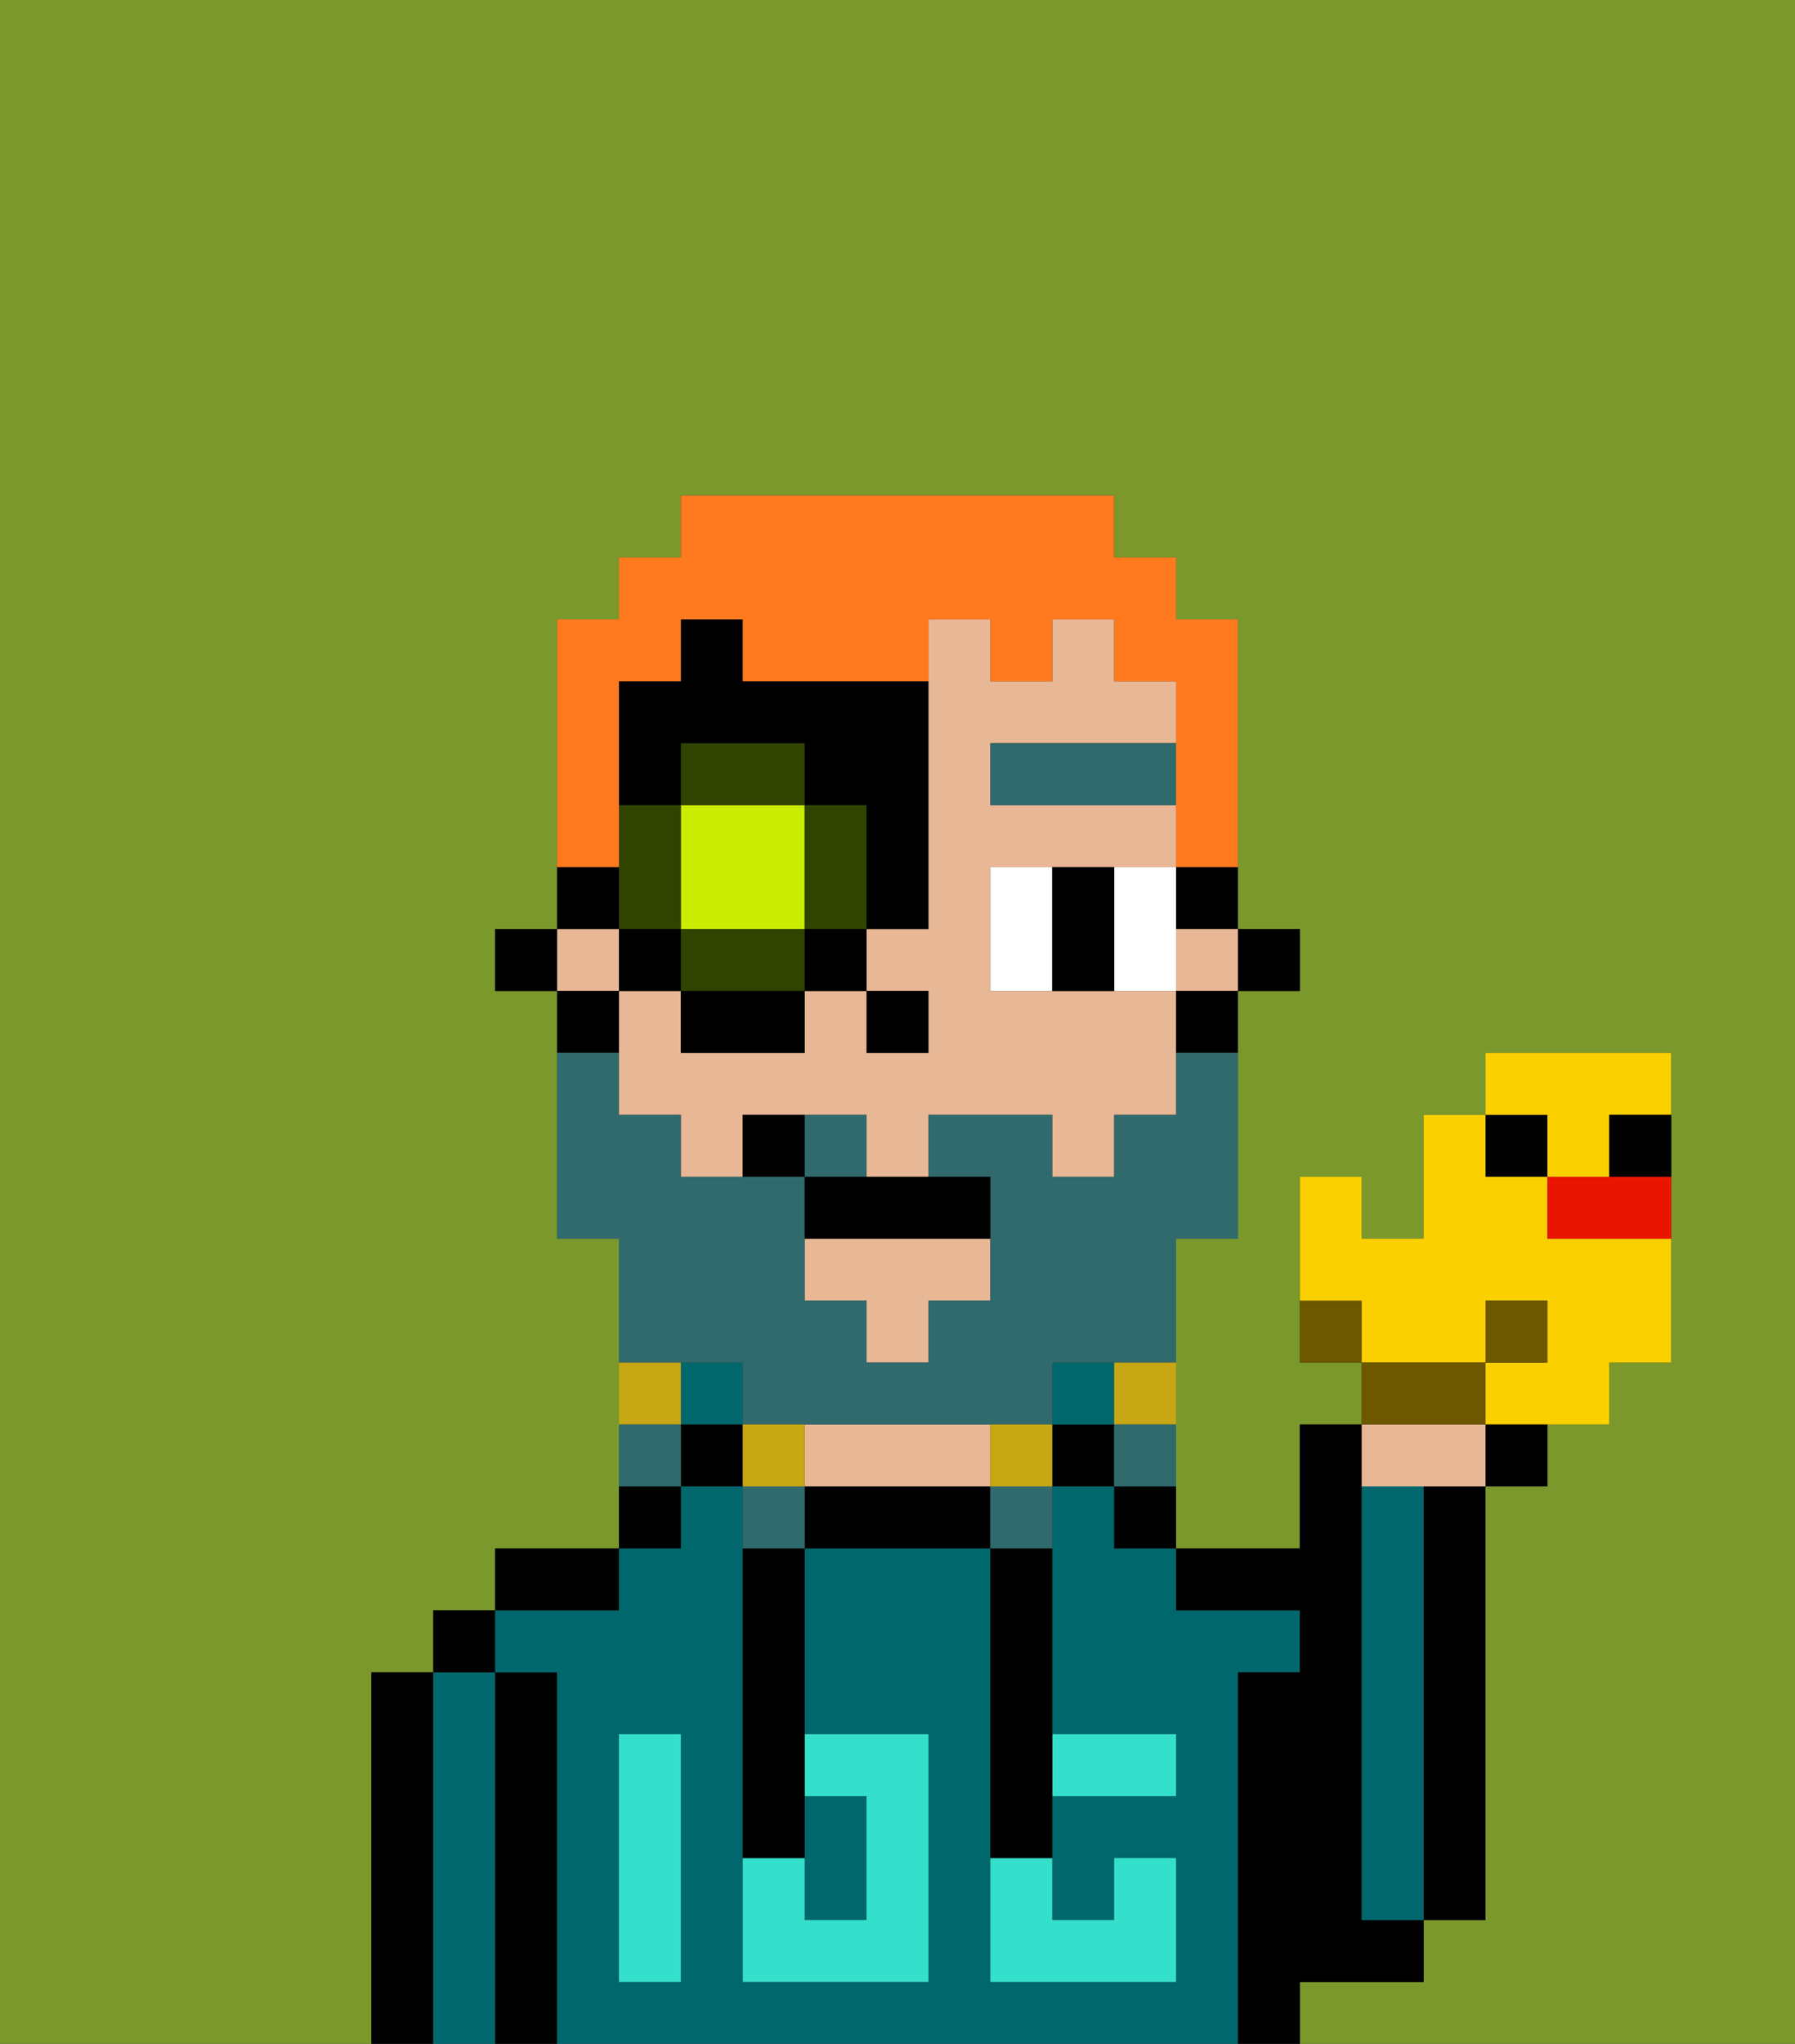 <svg xmlns="http://www.w3.org/2000/svg" viewBox="0 0 29 33"><rect x="0" y="0" width="29" height="33" fill="#333333" stroke="none"/><defs><style>polygon,rect,path{shape-rendering:crispedges;}.pa24-1{fill:#7a982c;}.pa24-2{fill:#000000;}.pa24-3{fill:#00686d;}.pa24-4{fill:#e8b795;}.pa24-5{fill:#34e0cb;}.pa24-6{fill:#ffffff;}.pa24-7{fill:#316a6d;}.pa24-8{fill:#316a6d;}.pa24-9{fill:#c8a715;}.pa24-10{fill:#cbed03;}.pa24-11{fill:#304400;}.pa24-12{fill:#ff791f;}.pa24-13{fill:#6d5800;}.pa24-14{fill:#fad000;}.pa24-15{fill:#ea1500;}</style></defs><path class="pa24-1" d="M0,33H6V27H7V26H8V25h2V20H9V16H8V15H9V10h1V9h1V8h7V9h1v1h1v5h1v1H20v4H19v5h2V23h1V22H21V19h1v1h1V18h1V17h3v5H26v1H25v1H24v7H23v1H21v1h8V0H0Z"/><path class="pa24-2" d="M23,25v6h1V24H23Z"/><path class="pa24-2" d="M7,27H6v6H7V27Z"/><path class="pa24-3" d="M8,27H7v6H8V27Z"/><rect class="pa24-2" x="7" y="26" width="1" height="1"/><path class="pa24-2" d="M9,27H8v6H9V27Z"/><path class="pa24-3" d="M20,27h1V26H19V25H18V24H17v4h2v1H17v2h1V30h1v2H16V25H13v3h2v4H12V24H11v1H10v1H8v1H9v6H20V27Zm-9,2v3H10V28h1Z"/><path class="pa24-2" d="M10,25H8v1h2Z"/><path class="pa24-2" d="M11,24H10v1h1Z"/><rect class="pa24-3" x="11" y="22" width="1" height="1"/><rect class="pa24-2" x="11" y="23" width="1" height="1"/><path class="pa24-2" d="M15,24H13v1h3V24Z"/><path class="pa24-4" d="M14,24h2V23H13v1Z"/><rect class="pa24-2" x="17" y="23" width="1" height="1"/><rect class="pa24-3" x="17" y="22" width="1" height="1"/><path class="pa24-2" d="M18,25h1V24H18Z"/><path class="pa24-2" d="M22,32h1V31H22V23H21v2H19v1h2v1H20v6h1V32Z"/><path class="pa24-3" d="M23,25V24H22v7h1V25Z"/><path class="pa24-3" d="M14,31V29H13v2Z"/><path class="pa24-5" d="M14,29v2H13V30H12v2h3V28H13v1Z"/><path class="pa24-5" d="M10,29v3h1V28H10Z"/><path class="pa24-5" d="M18,29h1V28H17v1Z"/><path class="pa24-5" d="M16,31v1h3V30H18v1H17V30H16Z"/><path class="pa24-2" d="M12,26v4h1V25H12Z"/><path class="pa24-2" d="M16,26v4h1V25H16Z"/><rect class="pa24-2" x="20" y="15" width="1" height="1"/><path class="pa24-2" d="M19,15h1V14H19Z"/><rect class="pa24-4" x="19" y="15" width="1" height="1"/><path class="pa24-4" d="M18,16H16V14h3V13H16V12h3V11H18V10H17v1H16V10H15v5H14v1h1v1H14V16H13v1H11V16H10v2h1v1h1V18h2v1h1V18h2v1h1V18h1V16Z"/><polygon class="pa24-4" points="13 21 14 21 14 22 15 22 15 21 16 21 16 20 13 20 13 21"/><rect class="pa24-4" x="9" y="15" width="1" height="1"/><path class="pa24-2" d="M19,17h1V16H19Z"/><path class="pa24-2" d="M10,16H9v1h1Z"/><rect class="pa24-2" x="8" y="15" width="1" height="1"/><rect class="pa24-2" x="14" y="16" width="1" height="1"/><path class="pa24-6" d="M16,14v2h1V14Z"/><path class="pa24-6" d="M18,15v1h1V14H18Z"/><path class="pa24-2" d="M18,14H17v2h1V14Z"/><rect class="pa24-7" x="16" y="12" width="3" height="1"/><path class="pa24-8" d="M12,22v1h5V22h2V20h1V17H19v1H18v1H17V18H15v1h1v2H15v1H14V21H13V19H11V18H10V17H9v3h1v2h2Z"/><path class="pa24-8" d="M14,18H13v1h1Z"/><path class="pa24-9" d="M18,23h1V22H18Z"/><path class="pa24-8" d="M18,24h1V23H18Z"/><path class="pa24-9" d="M16,23v1h1V23Z"/><path class="pa24-8" d="M16,25h1V24H16Z"/><path class="pa24-9" d="M13,23H12v1h1Z"/><path class="pa24-8" d="M12,24v1h1V24Z"/><path class="pa24-9" d="M11,22H10v1h1Z"/><path class="pa24-8" d="M11,23H10v1h1Z"/><path class="pa24-2" d="M13,19v1h3V19H13Z"/><path class="pa24-2" d="M12,18v1h1V18Z"/><path class="pa24-10" d="M13,13H11v2h2Z"/><path class="pa24-11" d="M13,13v2h1V13Z"/><path class="pa24-11" d="M11,15v1h2V15Z"/><path class="pa24-11" d="M11,14V13H10v2h1Z"/><rect class="pa24-11" x="11" y="12" width="2" height="1"/><rect class="pa24-2" x="10" y="15" width="1" height="1"/><path class="pa24-2" d="M11,17h2V16H11Z"/><rect class="pa24-2" x="13" y="15" width="1" height="1"/><path class="pa24-2" d="M10,14H9v1h1Z"/><path class="pa24-2" d="M11,12h2v1h1v2h1V11H12V10H11v1H10v2h1Z"/><path class="pa24-12" d="M10,13V11h1V10h1v1h3V10h1v1h1V10h1v1h1v3h1V10H19V9H18V8H11V9H10v1H9v4h1Z"/><path class="pa24-13" d="M21,21v1h1V21Z"/><path class="pa24-14" d="M24,21h1v1H24v1h2V22h1V20H25V19H24V18H23v2H22V19H21v2h1v1h2Z"/><path class="pa24-4" d="M23,24h1V23H22v1Z"/><path class="pa24-13" d="M24,22H22v1h2Z"/><path class="pa24-2" d="M24,24h1V23H24Z"/><rect class="pa24-13" x="24" y="21" width="1" height="1"/><rect class="pa24-2" x="24" y="18" width="1" height="1"/><path class="pa24-15" d="M25,19v1h2V19H25Z"/><path class="pa24-14" d="M25,19h1V18h1V17H24v1h1Z"/><path class="pa24-2" d="M26,19h1V18H26Z"/></svg>
